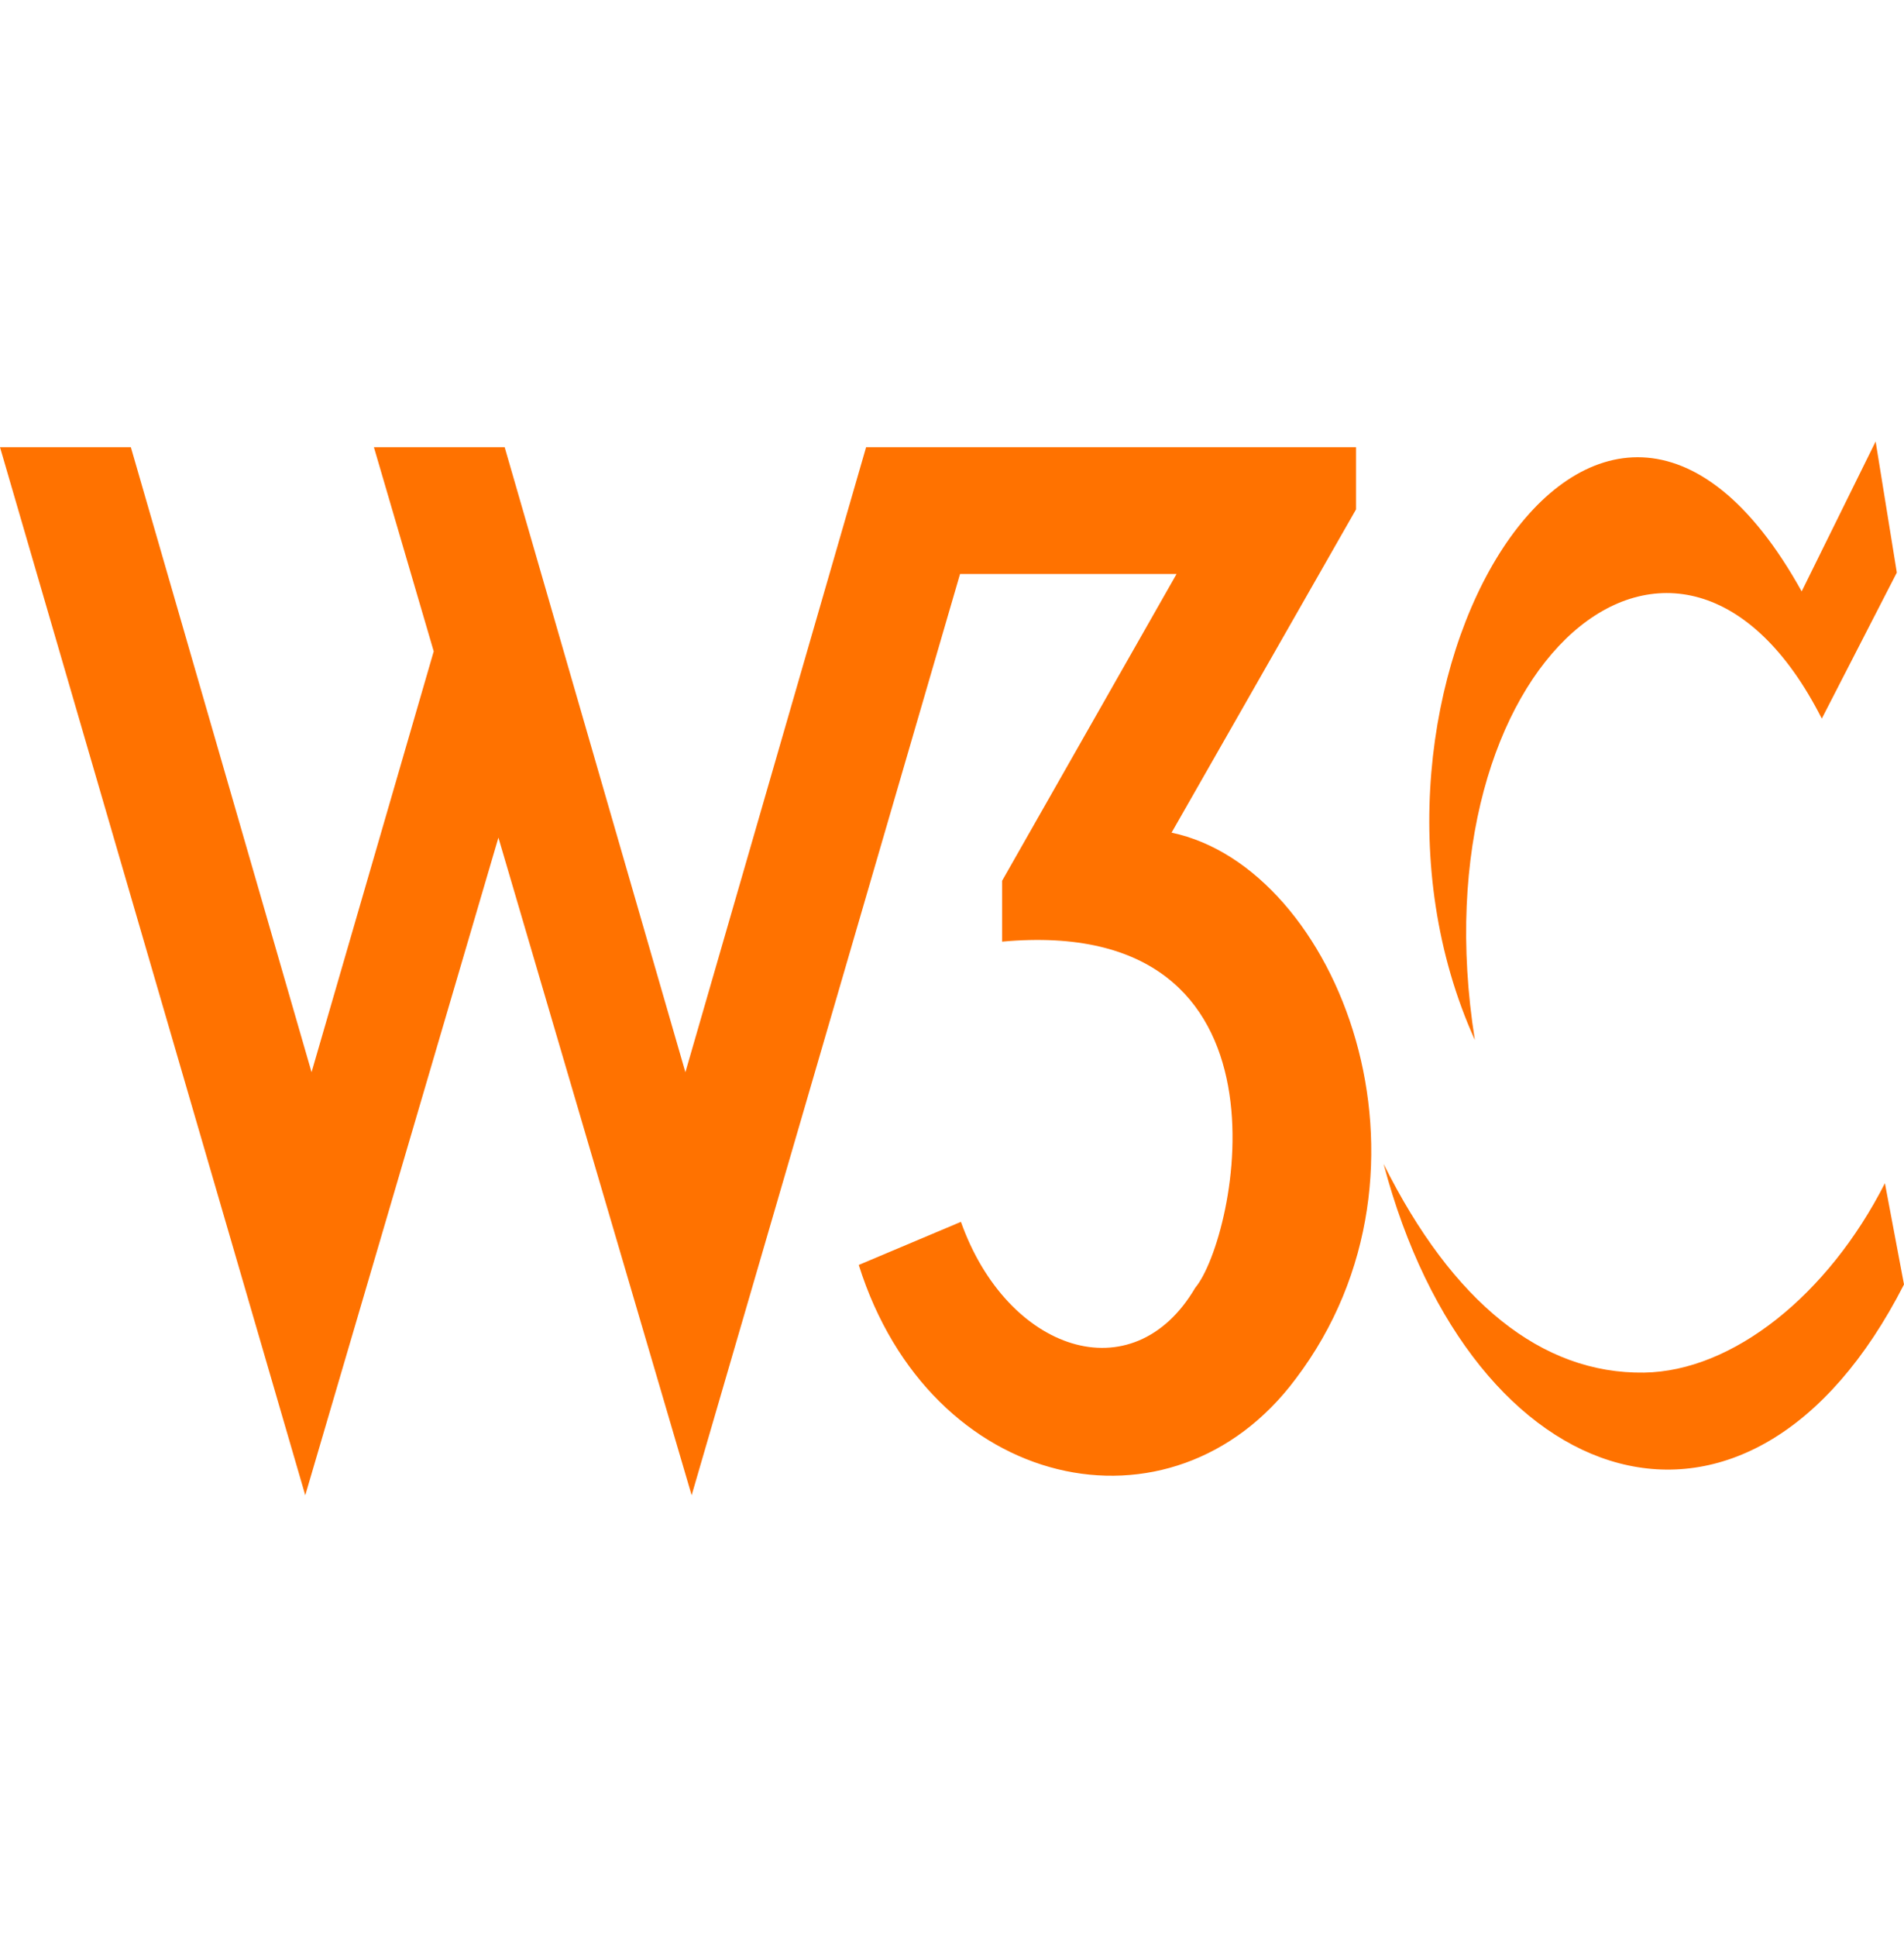 <svg width="120" height="122" viewBox="0 0 120 122" fill="none" xmlns="http://www.w3.org/2000/svg">
<path d="M113.551 37.253L118.212 27.811L119.548 36.068L114.819 45.267C105.906 27.674 89.162 41.639 92.953 65.51C83.123 43.767 100.652 14.021 113.551 37.253ZM87.201 73.316C91.539 82.025 97.164 86.557 103.618 86.463C109.204 86.382 115.216 81.581 118.797 74.533L120 80.911C110.245 100.023 92.76 94.349 87.201 73.317M0 28.17H8.247L19.636 67.54L27.335 41.03L23.565 28.17H31.807L43.197 67.543L54.586 28.17H85.465V32.087L73.838 52.451C84.318 54.647 91.71 73.61 81.652 86.869C73.857 97.297 58.617 93.972 54.123 79.682L60.563 76.967C63.457 85.118 71.392 87.826 75.33 81.12C77.912 78.046 82.327 57.565 63.157 59.316V55.484L74.153 36.157H60.507L43.591 94.189L31.413 52.762L19.239 94.189L0 28.17Z" fill="#ff7200"/>
</svg>
